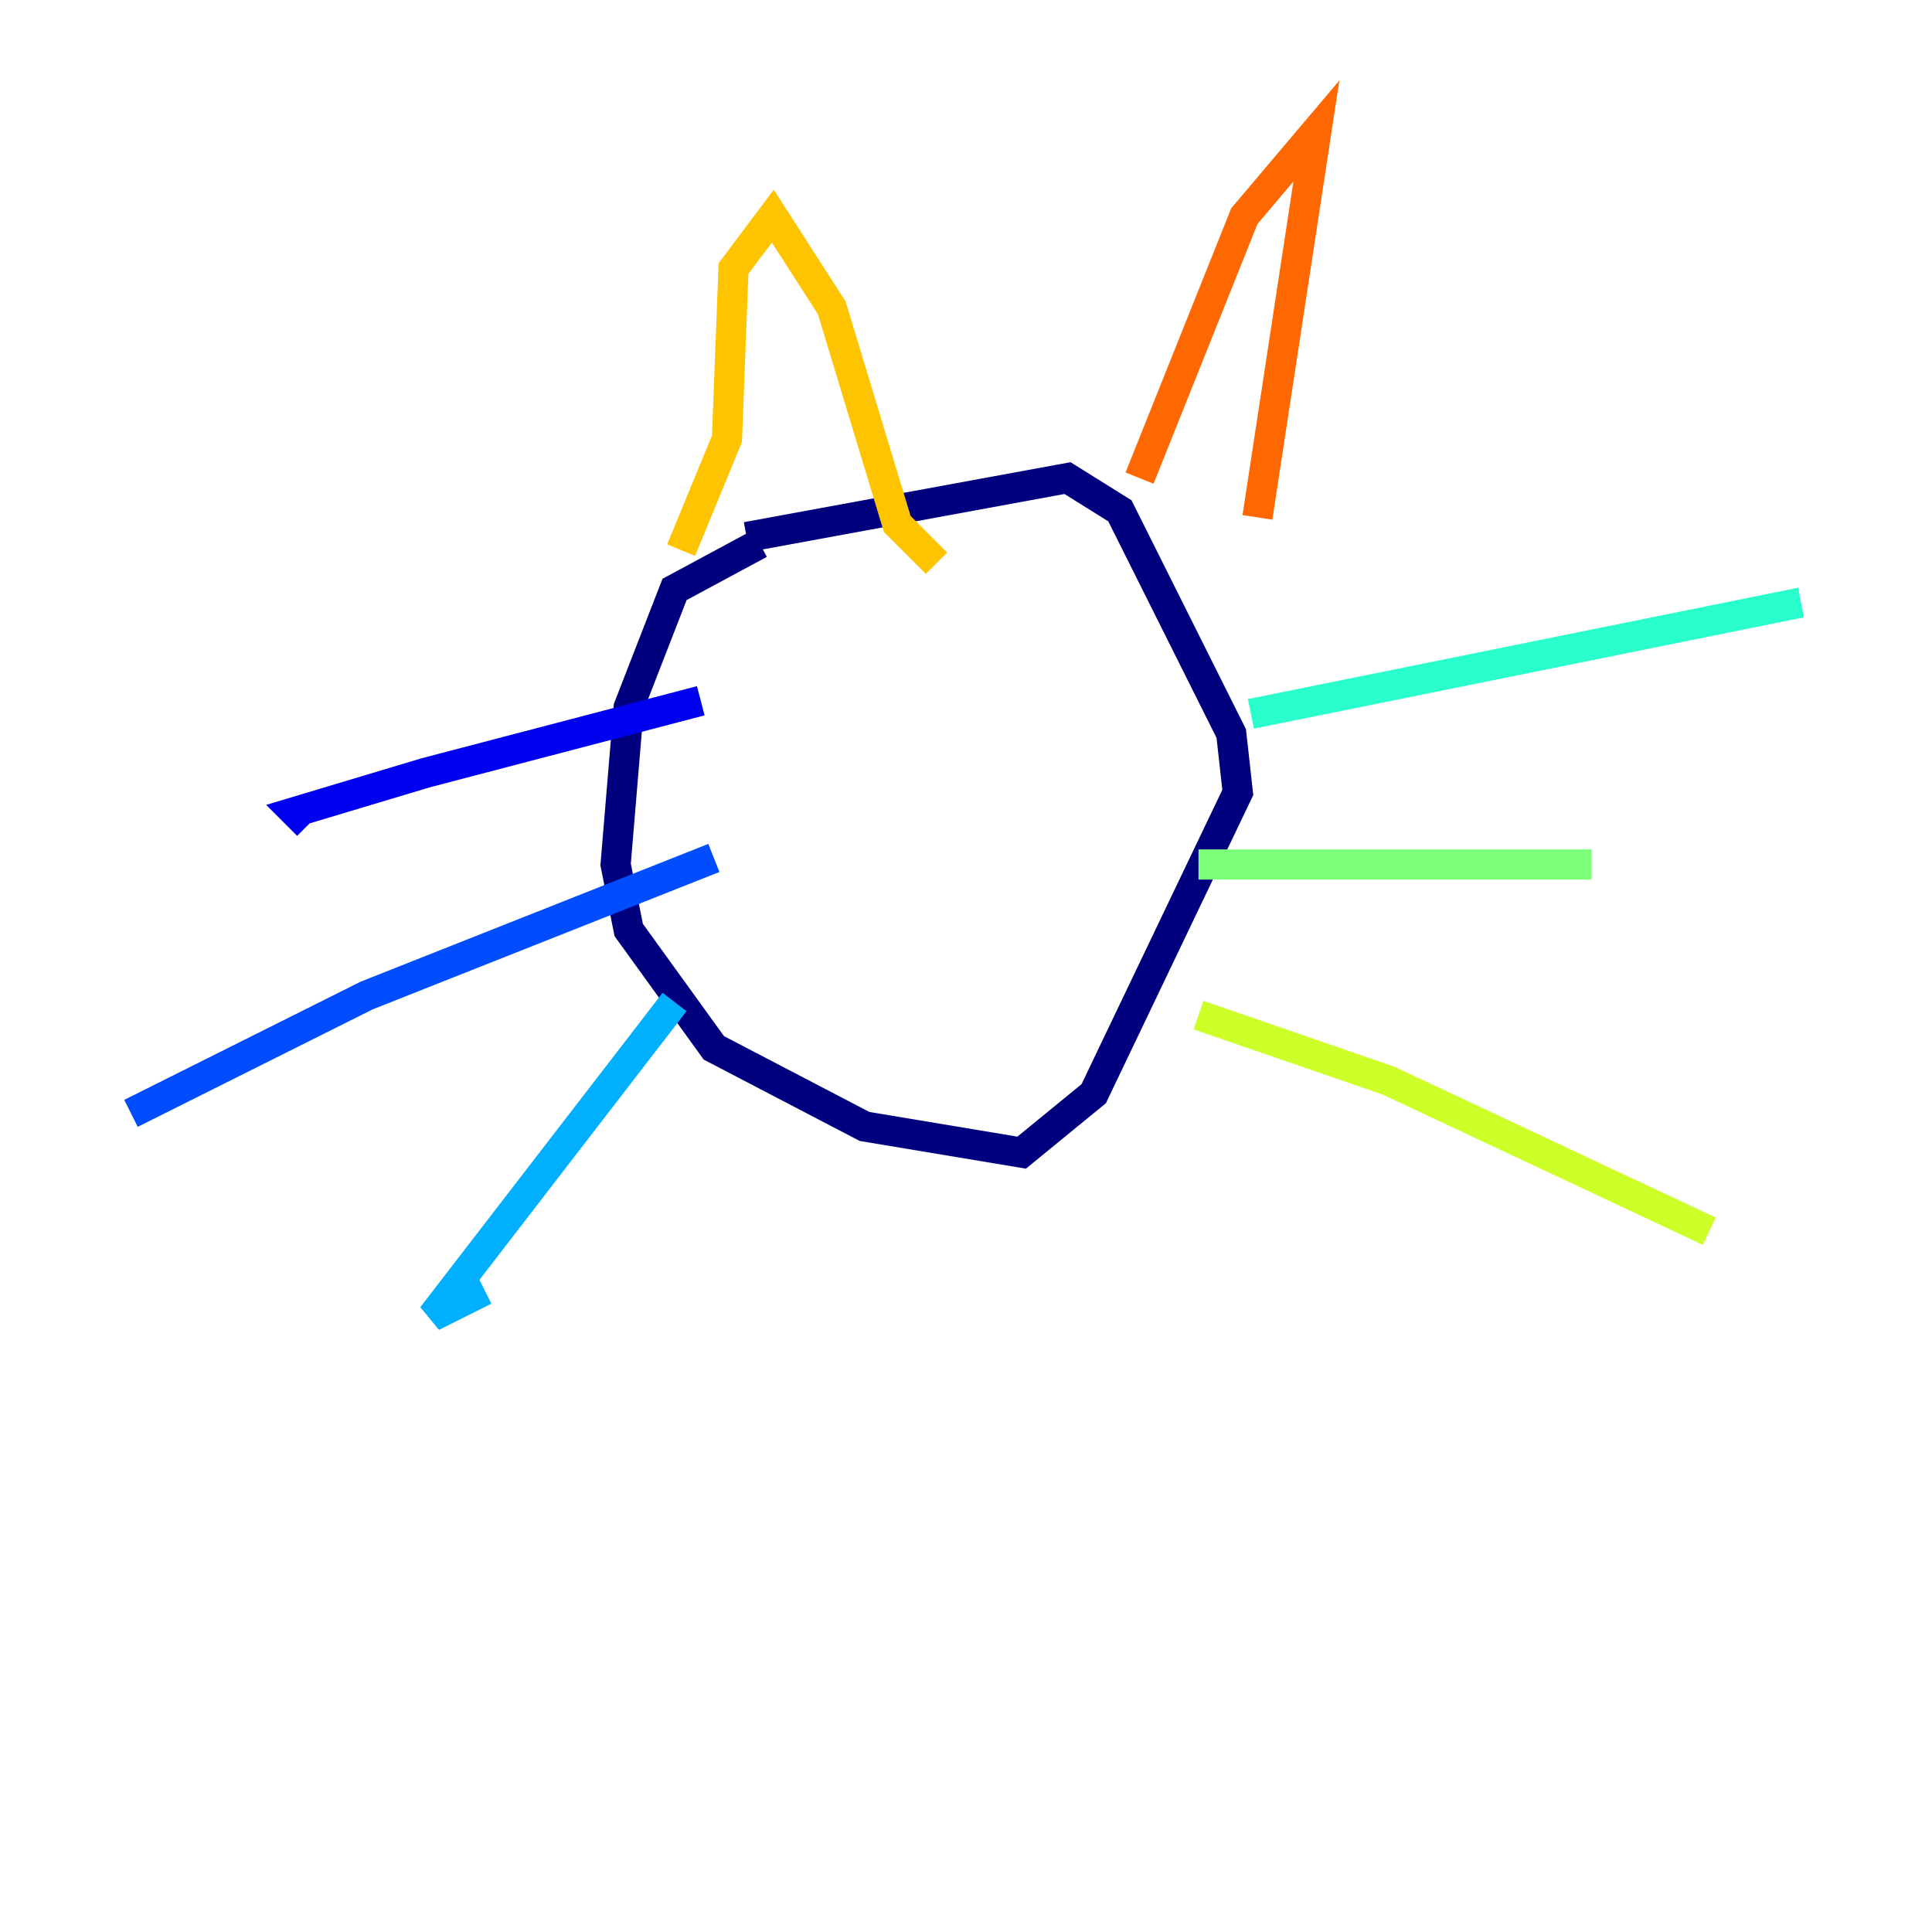 <?xml version="1.0" encoding="utf-8" ?>
<svg baseProfile="tiny" height="128" version="1.2" viewBox="0,0,128,128" width="128" xmlns="http://www.w3.org/2000/svg" xmlns:ev="http://www.w3.org/2001/xml-events" xmlns:xlink="http://www.w3.org/1999/xlink"><defs /><polyline fill="none" points="50.332,36.014 44.691,39.051 41.654,46.861 40.786,57.275 41.654,61.614 47.295,69.424 57.275,74.63 67.688,76.366 72.461,72.461 82.007,52.502 81.573,48.597 74.197,33.844 70.725,31.675 49.464,35.58" stroke="#00007f" stroke-width="2" /><polyline fill="none" points="46.427,46.427 28.203,51.2 19.525,53.803 20.393,54.671" stroke="#0000f1" stroke-width="2" /><polyline fill="none" points="47.295,56.841 24.298,65.953 8.678,73.763" stroke="#004cff" stroke-width="2" /><polyline fill="none" points="44.691,66.386 28.637,87.214 32.108,85.478" stroke="#00b0ff" stroke-width="2" /><polyline fill="none" points="82.875,47.295 119.322,39.919" stroke="#29ffcd" stroke-width="2" /><polyline fill="none" points="79.403,57.275 105.437,57.275" stroke="#7cff79" stroke-width="2" /><polyline fill="none" points="79.403,67.254 91.986,71.593 113.248,81.573" stroke="#cdff29" stroke-width="2" /><polyline fill="none" points="45.125,36.447 48.163,29.071 48.597,17.79 51.2,14.319 55.105,20.393 59.444,34.712 62.047,37.315" stroke="#ffc400" stroke-width="2" /><polyline fill="none" points="75.498,31.675 82.441,14.319 87.214,8.678 83.308,34.278" stroke="#ff6700" stroke-width="2" /><polyline fill="none" points="52.502,50.332 52.502,50.332" stroke="#f10700" stroke-width="2" /><polyline fill="none" points="67.688,51.2 67.688,51.2" stroke="#7f0000" stroke-width="2" /></svg>